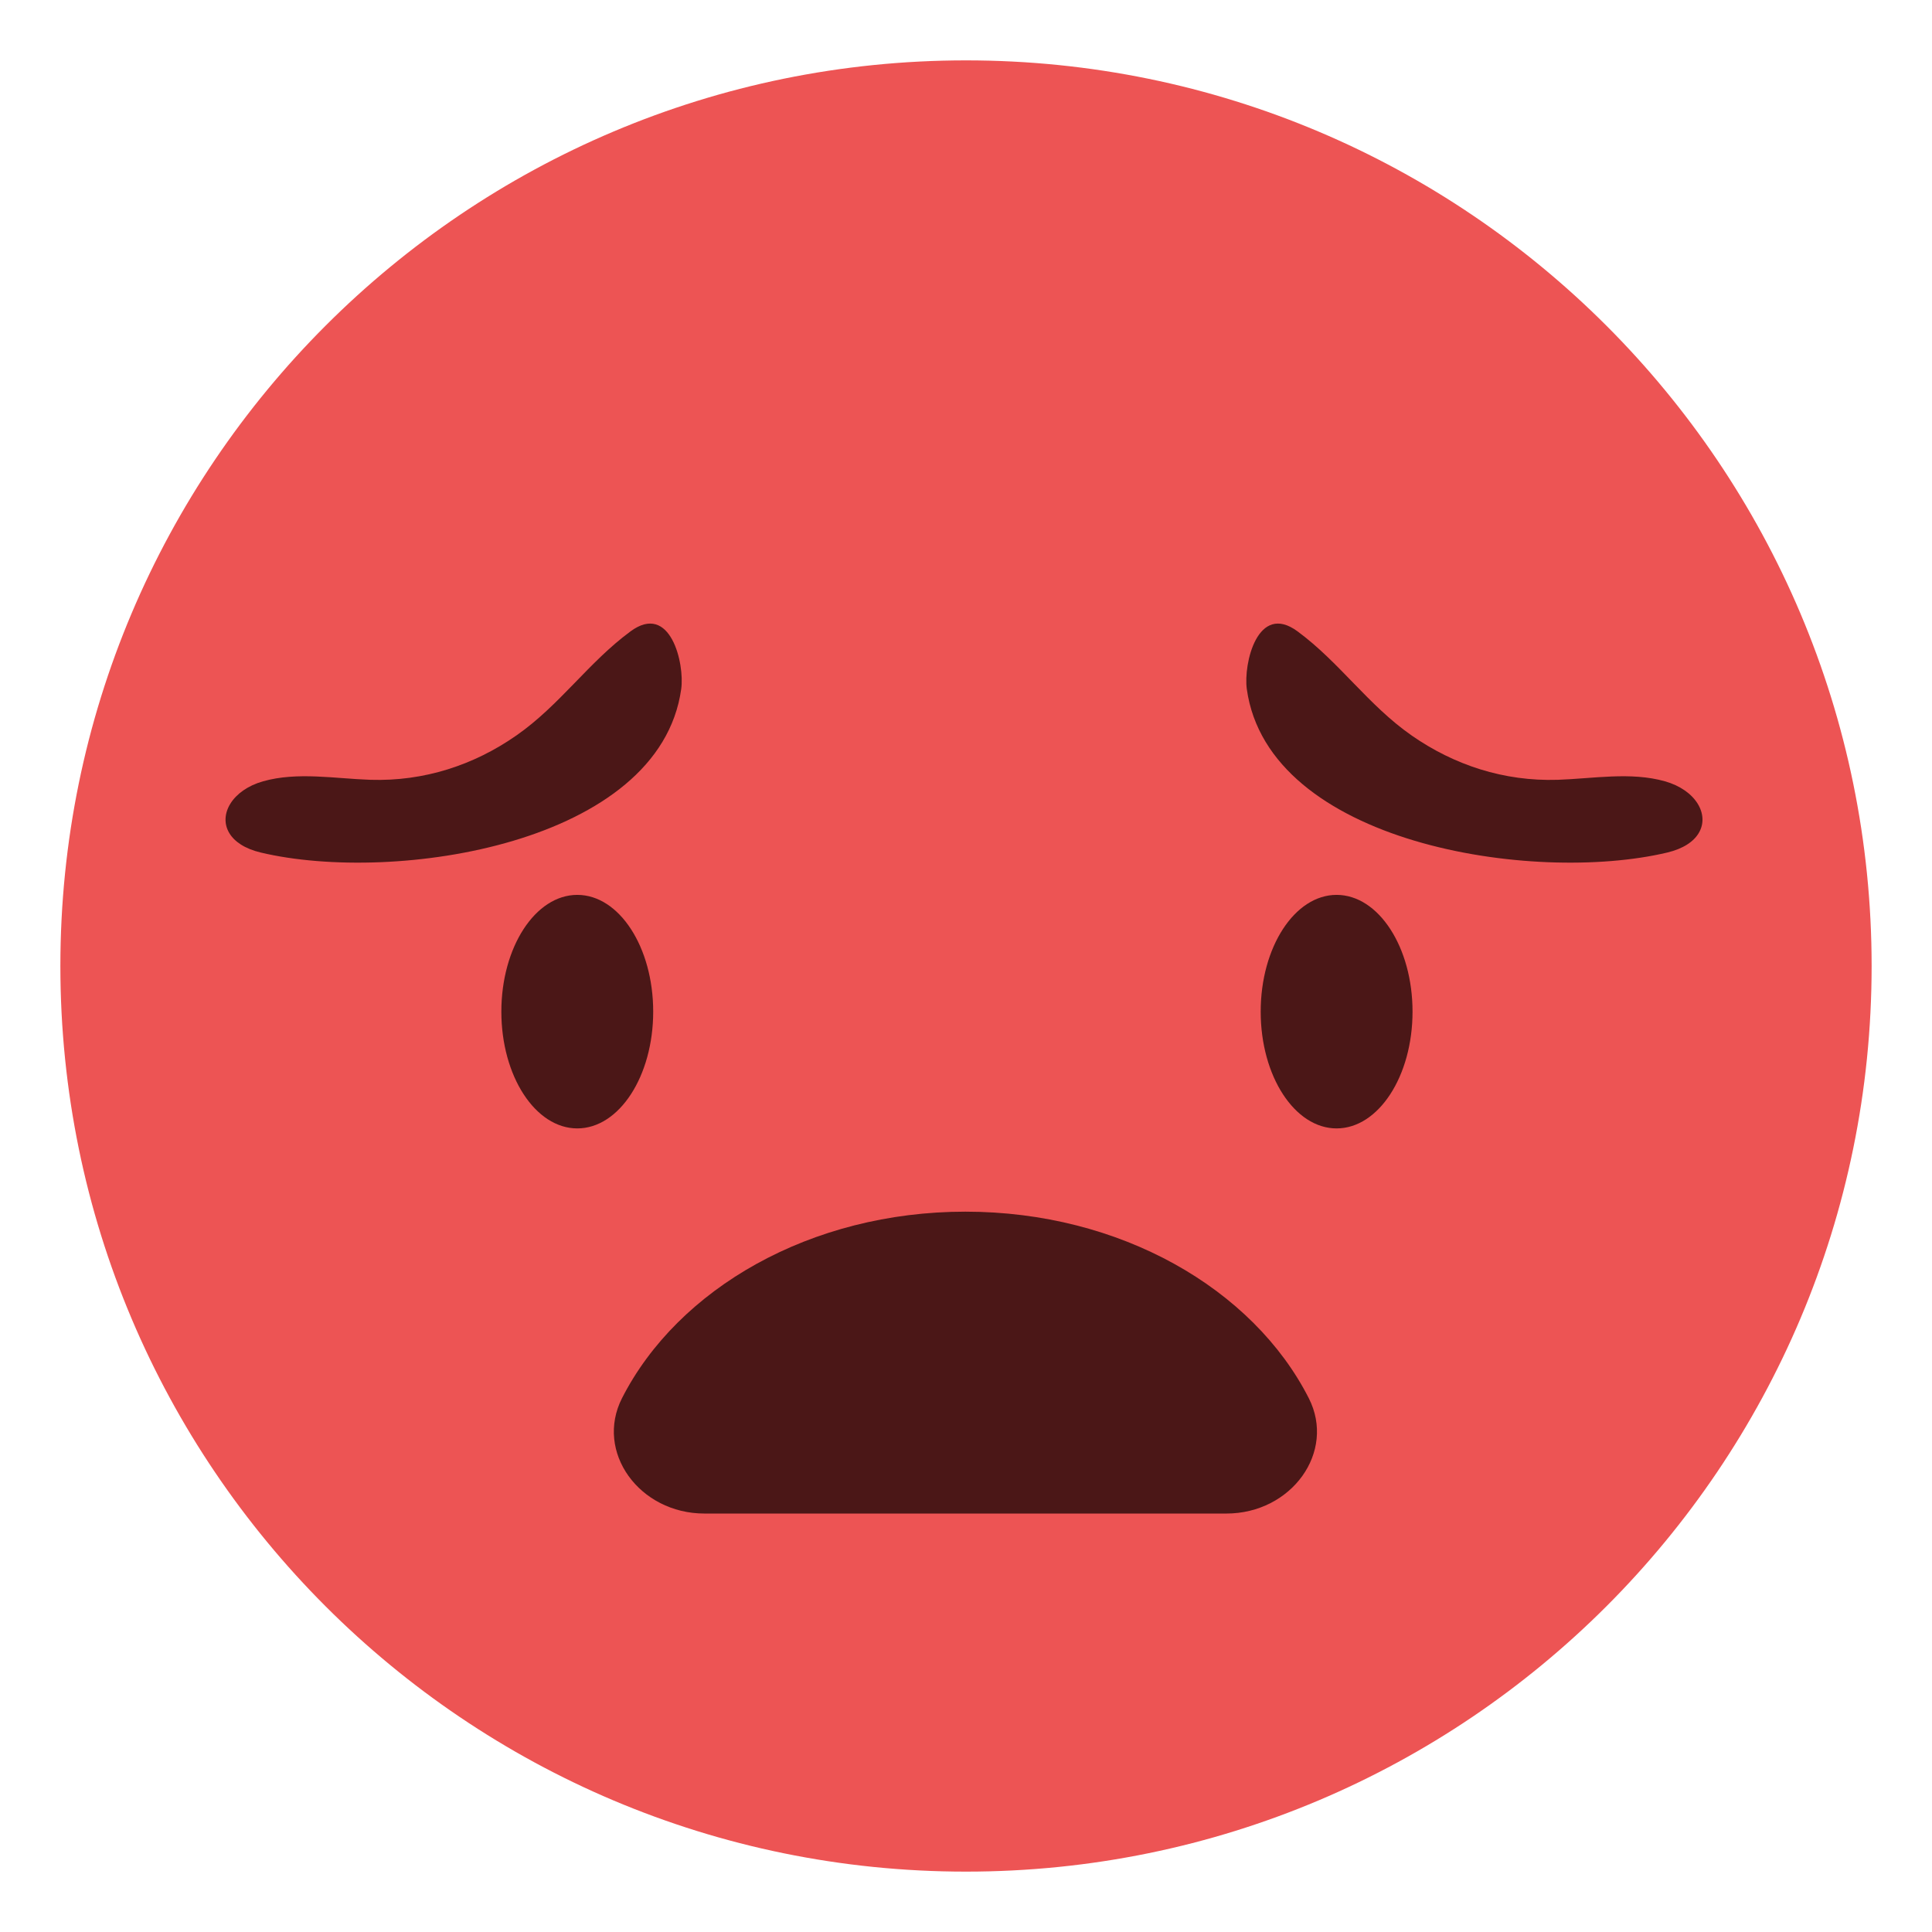 <svg width="32" height="32" viewBox="0 0 32 32" fill="none" xmlns="http://www.w3.org/2000/svg">
<path fill-rule="evenodd" clip-rule="evenodd" d="M16 31C7.716 31 1 24.284 1 16C1 7.716 7.716 1 16 1C24.284 1 31 7.716 31 16C31 24.284 24.284 31 16 31Z" fill="#ED5454"/>
<path fill-rule="evenodd" clip-rule="evenodd" d="M10.819 16.756C10.819 17.824 10.256 18.69 9.562 18.69C8.867 18.69 8.304 17.824 8.304 16.756C8.304 15.688 8.867 14.822 9.562 14.822C10.256 14.822 10.819 15.688 10.819 16.756Z" fill="#4B1717"/>
<path fill-rule="evenodd" clip-rule="evenodd" d="M23.396 16.756C23.396 17.824 22.833 18.69 22.138 18.69C21.444 18.69 20.881 17.824 20.881 16.756C20.881 15.688 21.444 14.822 22.138 14.822C22.833 14.822 23.396 15.688 23.396 16.756Z" fill="#4B1717"/>
<path fill-rule="evenodd" clip-rule="evenodd" d="M20.313 25.069C21.391 25.069 22.132 24.049 21.677 23.157C20.754 21.345 18.555 20.069 15.99 20.069C13.425 20.069 11.227 21.345 10.303 23.157C9.849 24.049 10.59 25.069 11.668 25.069H20.313Z" fill="#4B1717"/>
<path fill-rule="evenodd" clip-rule="evenodd" d="M3.799 13.8C3.883 13.939 4.052 14.057 4.32 14.121C6.547 14.649 10.925 13.975 11.283 11.413C11.342 10.993 11.105 9.97 10.444 10.457C9.748 10.969 9.272 11.68 8.554 12.181C7.85 12.672 7.026 12.944 6.134 12.916C5.554 12.897 4.925 12.78 4.357 12.941C3.847 13.085 3.613 13.493 3.799 13.8Z" fill="#4B1717"/>
<path fill-rule="evenodd" clip-rule="evenodd" d="M28.135 13.8C28.052 13.939 27.882 14.057 27.614 14.121C25.388 14.649 21.009 13.975 20.651 11.413C20.593 10.993 20.83 9.97 21.491 10.457C22.186 10.969 22.662 11.68 23.38 12.181C24.085 12.672 24.909 12.944 25.801 12.916C26.381 12.897 27.01 12.78 27.577 12.941C28.088 13.085 28.321 13.493 28.135 13.8Z" fill="#4B1717"/>
</svg>
